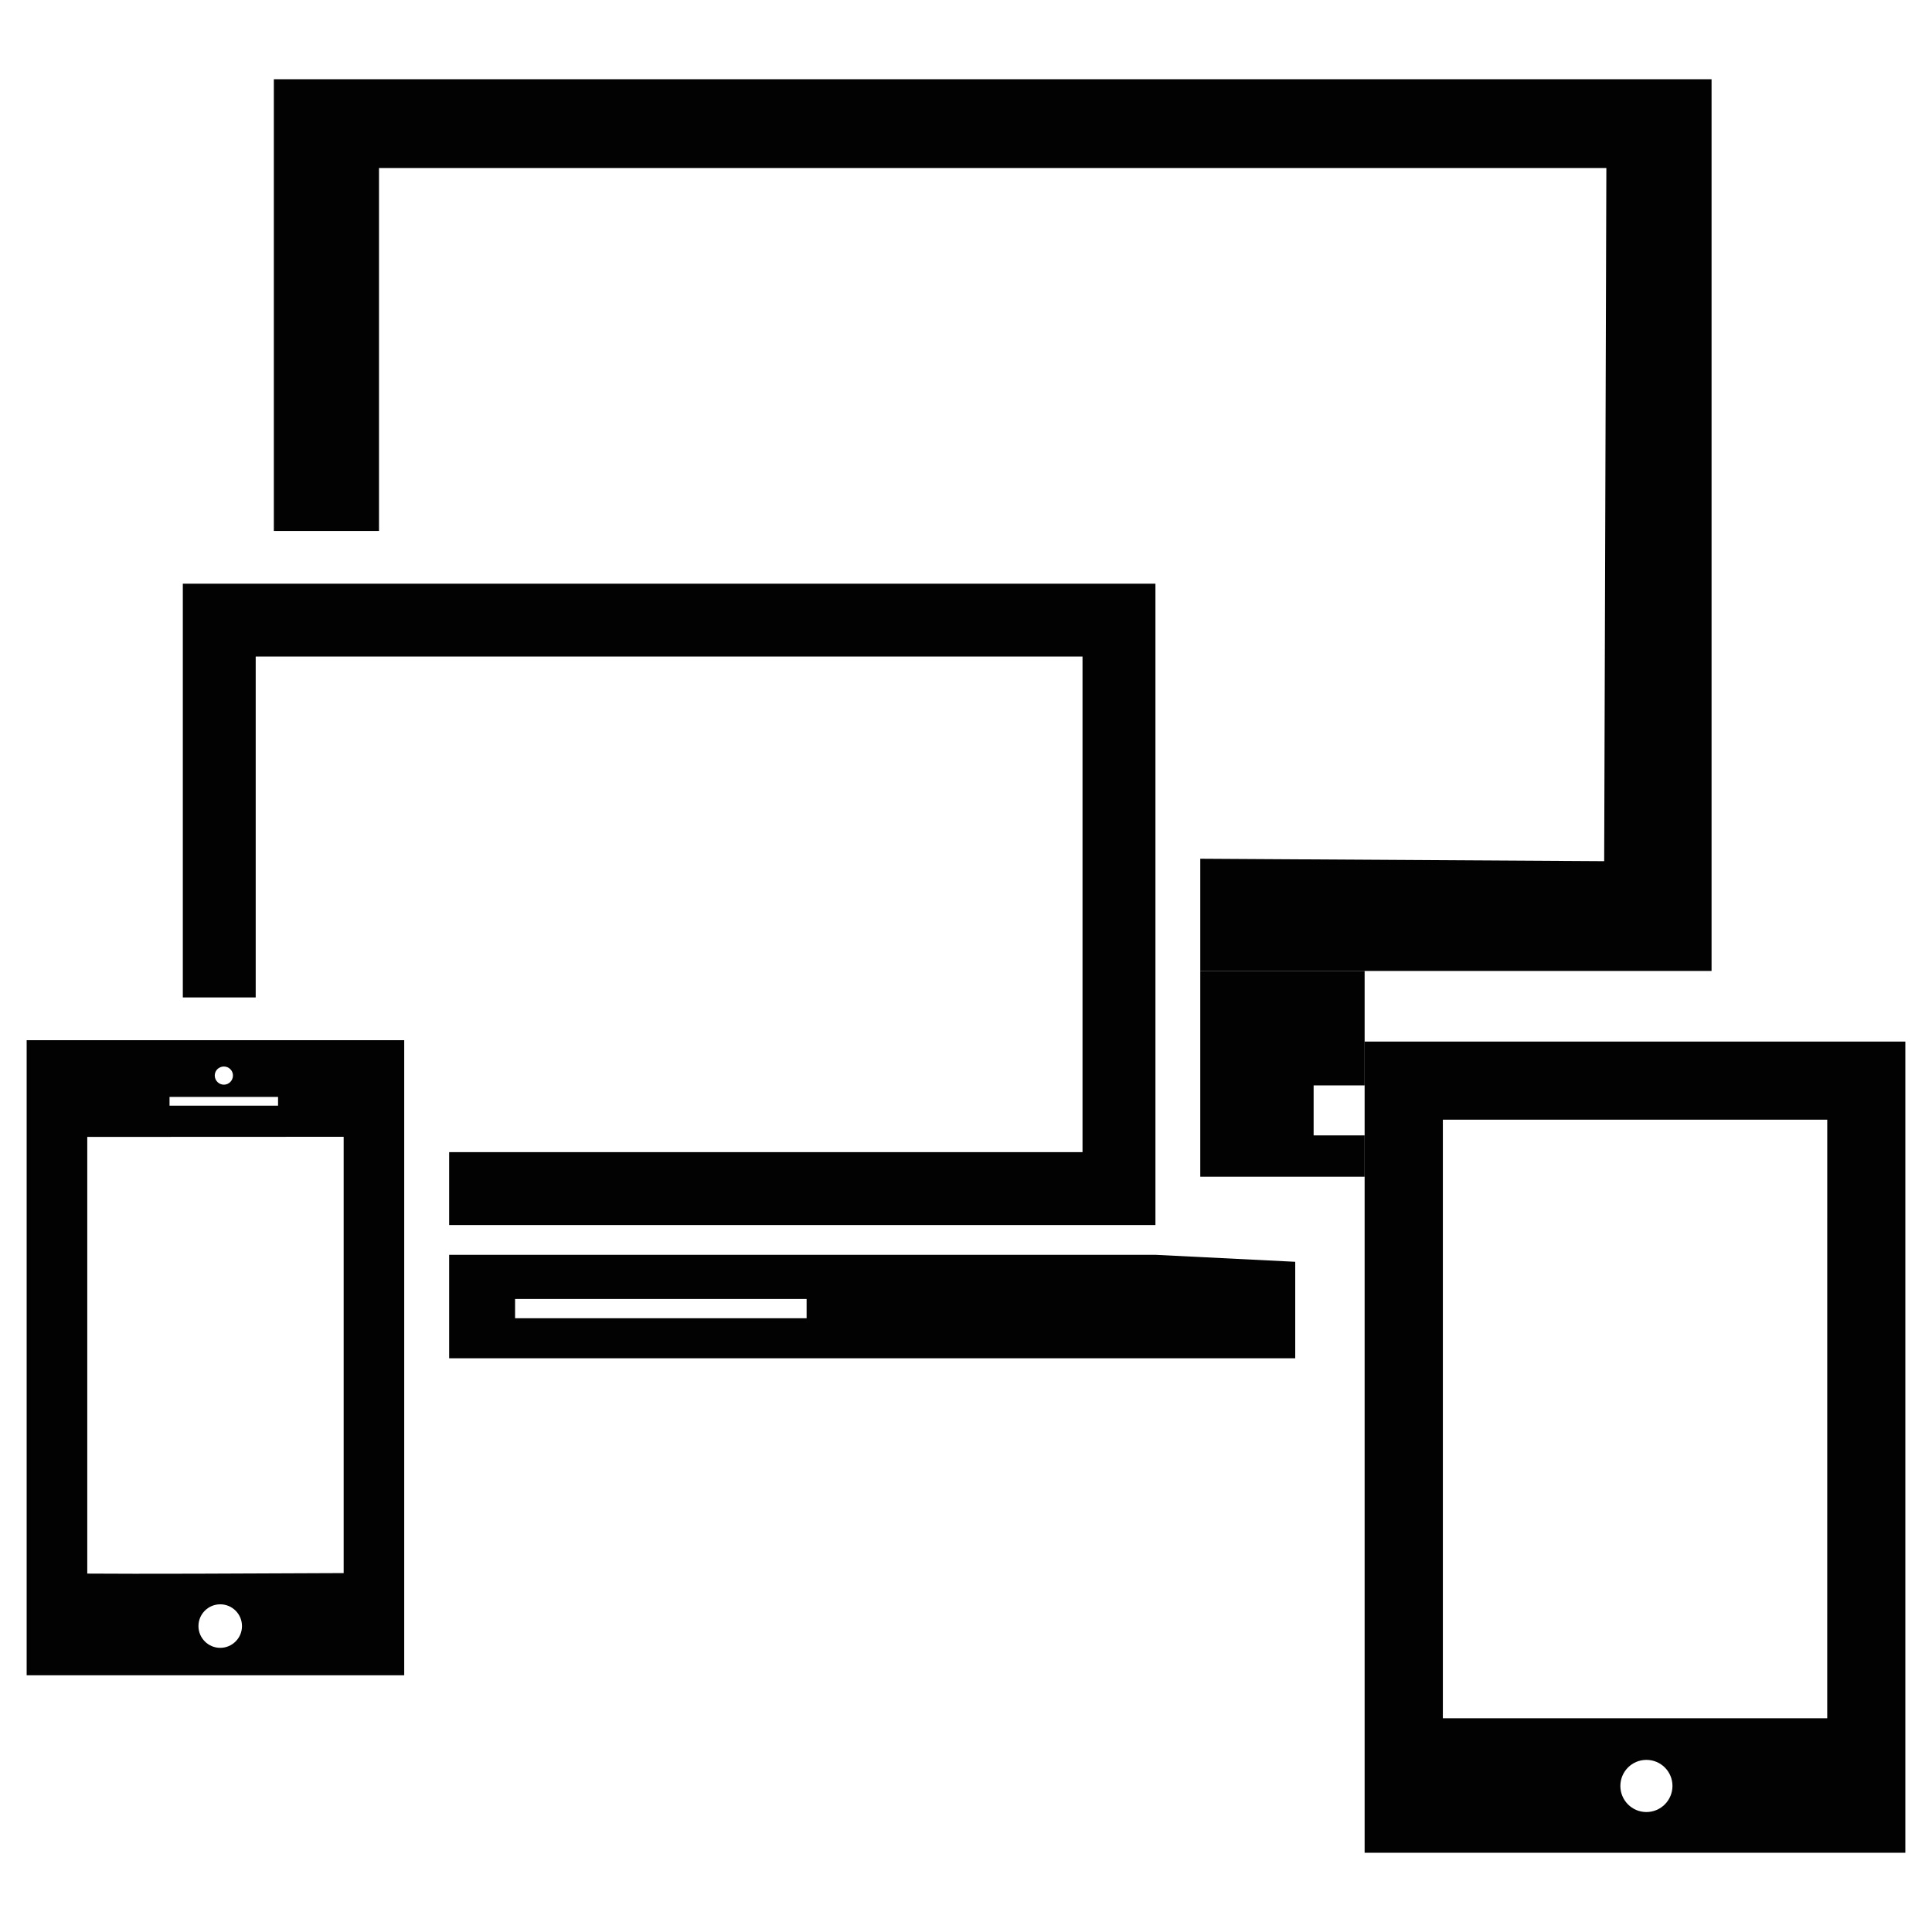 <?xml version="1.0" encoding="utf-8"?>
<!-- Generator: Adobe Illustrator 15.0.0, SVG Export Plug-In . SVG Version: 6.00 Build 0)  -->
<!DOCTYPE svg PUBLIC "-//W3C//DTD SVG 1.1//EN" "http://www.w3.org/Graphics/SVG/1.1/DTD/svg11.dtd">
<svg version="1.1" id="Layer_1" xmlns="http://www.w3.org/2000/svg" xmlns:xlink="http://www.w3.org/1999/xlink" x="0px" y="0px"
	 width="100px" height="100px" viewBox="0 0 100 100" enable-background="new 0 0 100 100" xml:space="preserve">
<g display="none">
	<path display="inline" fill="none" stroke="#000000" stroke-width="0.25" stroke-miterlimit="10" d="M1.38,86.713h19.542V53.84
		H1.38V86.713z"/>
	<polyline display="inline" fill="none" stroke="#000000" stroke-width="0.25" stroke-miterlimit="10" points="62.126,50.255 
		88.59,50.255 88.59,4.102 14.174,4.102 14.174,27.483 	"/>
	<path display="inline" fill="none" stroke="#000000" stroke-width="0.25" stroke-miterlimit="10" d="M70.633,53.912v41.986H98.62
		V53.912H70.633z"/>
	<polyline display="inline" fill="none" stroke="#000000" stroke-width="0.25" stroke-miterlimit="10" points="23.248,63.407 
		59.805,63.407 59.805,30.212 9.463,30.212 9.463,51.627 	"/>
	<path display="inline" fill="#020202" d="M66.167,42.263"/>
</g>
<g>
	<path fill="#020202" d="M35.347,64.95h-1.435H23.248v5.354h43.793v-4.994L59.8,64.949L35.347,64.95L35.347,64.95z M41.75,68.232
		H26.66v-0.998h15.09V68.232z"/>
	<path fill="#020202" d="M1.38,86.713h19.542V53.84H1.38V86.713z M11.399,85.292c-0.622,0-1.127-0.507-1.127-1.126
		c0-0.625,0.507-1.127,1.127-1.127c0.621,0,1.126,0.502,1.126,1.127C12.527,84.785,12.021,85.292,11.399,85.292z M11.588,55.203
		c0.259,0,0.47,0.207,0.47,0.466c0,0.263-0.212,0.474-0.47,0.474c-0.259,0-0.472-0.213-0.472-0.474
		C11.114,55.41,11.326,55.203,11.588,55.203z M8.775,56.777h5.617v0.453H8.775V56.777z M4.517,58.846l13.271-0.006v22.583
		c-5.076,0.026-10.755,0.048-13.271,0.026V58.846z"/>
	<polygon fill="#020202" points="19.617,8.696 83.145,8.696 83.032,44.574 62.126,44.448 62.126,50.255 88.59,50.255 88.59,4.102 
		14.174,4.102 14.174,27.483 19.617,27.483 	"/>
	<polygon fill="#020202" points="62.126,60.907 70.633,60.907 70.633,58.768 67.993,58.768 67.993,56.18 70.633,56.18 
		70.633,50.255 62.126,50.255 	"/>
	<path fill="#020202" d="M70.633,53.912v41.986H98.62V53.912H70.633z M85.217,93.791c-0.744,0-1.347-0.605-1.347-1.35
		c0-0.748,0.603-1.35,1.347-1.35c0.746,0,1.35,0.602,1.35,1.35C86.564,93.186,85.963,93.791,85.217,93.791z M94.577,88.936H74.682
		V57.956h19.896L94.577,88.936L94.577,88.936z"/>
	<polygon fill="#020202" points="13.235,33.982 56.031,33.982 56.031,59.635 23.248,59.635 23.248,63.407 59.805,63.407 
		59.805,30.212 9.463,30.212 9.463,51.627 13.235,51.627 	"/>
	<path fill="#020202" d="M66.167,42.263"/>
</g>
</svg>
